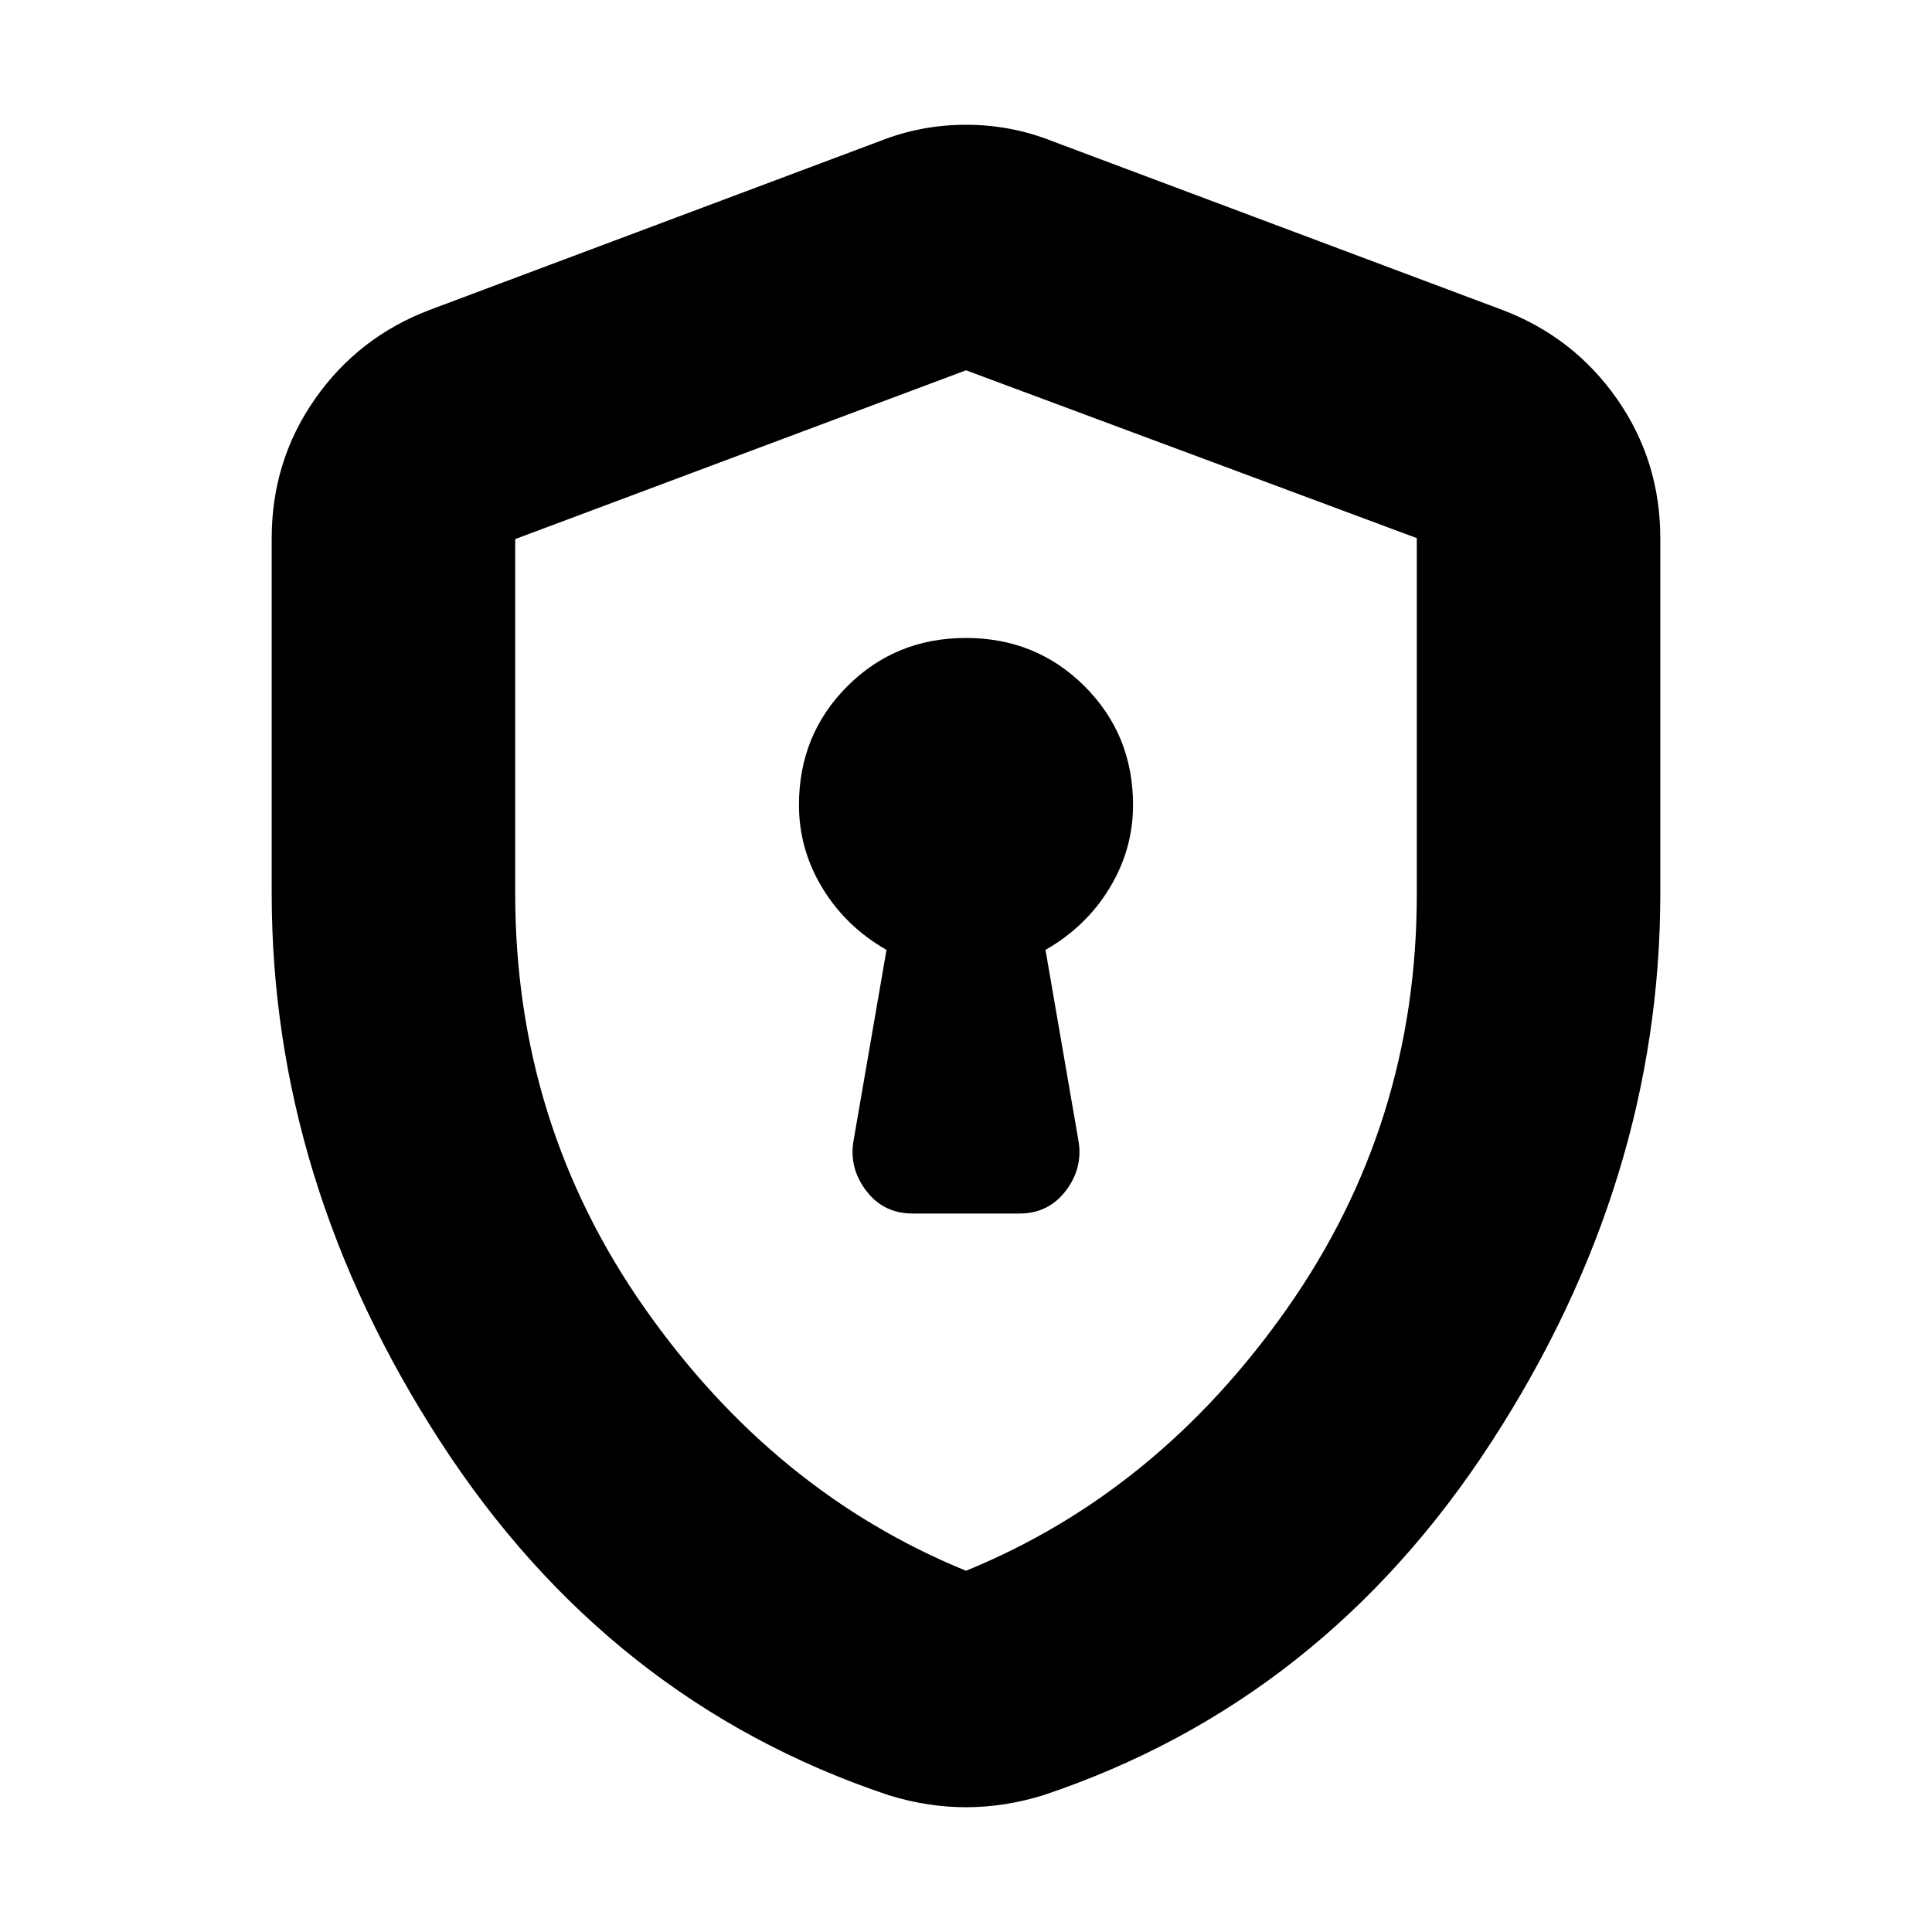 <svg xmlns="http://www.w3.org/2000/svg" height="24" viewBox="0 -960 960 960" width="24"><path d="M453.5-357h53q14.33 0 22.91-11.09 8.59-11.1 6.59-24.41L519.5-488q20.23-11.58 31.87-30.77Q563-537.97 563-560q0-34.94-24.04-58.97-24.05-24.03-59-24.03Q445-643 421-618.97T397-560q0 22.03 11.63 41.23 11.64 19.19 31.87 30.77L424-392.5q-2 13.31 6.59 24.41Q439.17-357 453.5-357ZM480-62q-9.58 0-19.22-1.5-9.64-1.5-19.28-4.5-139-46.5-222.75-175.75T135-516.23V-692.5q0-38.48 21.52-69.26 21.53-30.79 56.98-44.24l224-84q20.25-8 42.5-8t42.5 8l224 84q35.45 13.45 56.98 44.24Q825-730.98 825-692.5v176.27q0 143.23-83.75 272.48Q657.5-114.5 518.5-68q-9.64 3-19.28 4.5T480-62Zm0-117.5q95.5-39 159.75-130.6Q704-401.71 704-515.54v-177.07L480-776l-224 83.87V-516q0 114.29 64.25 205.9Q384.5-218.5 480-179.5Zm0-298Z"/></svg>